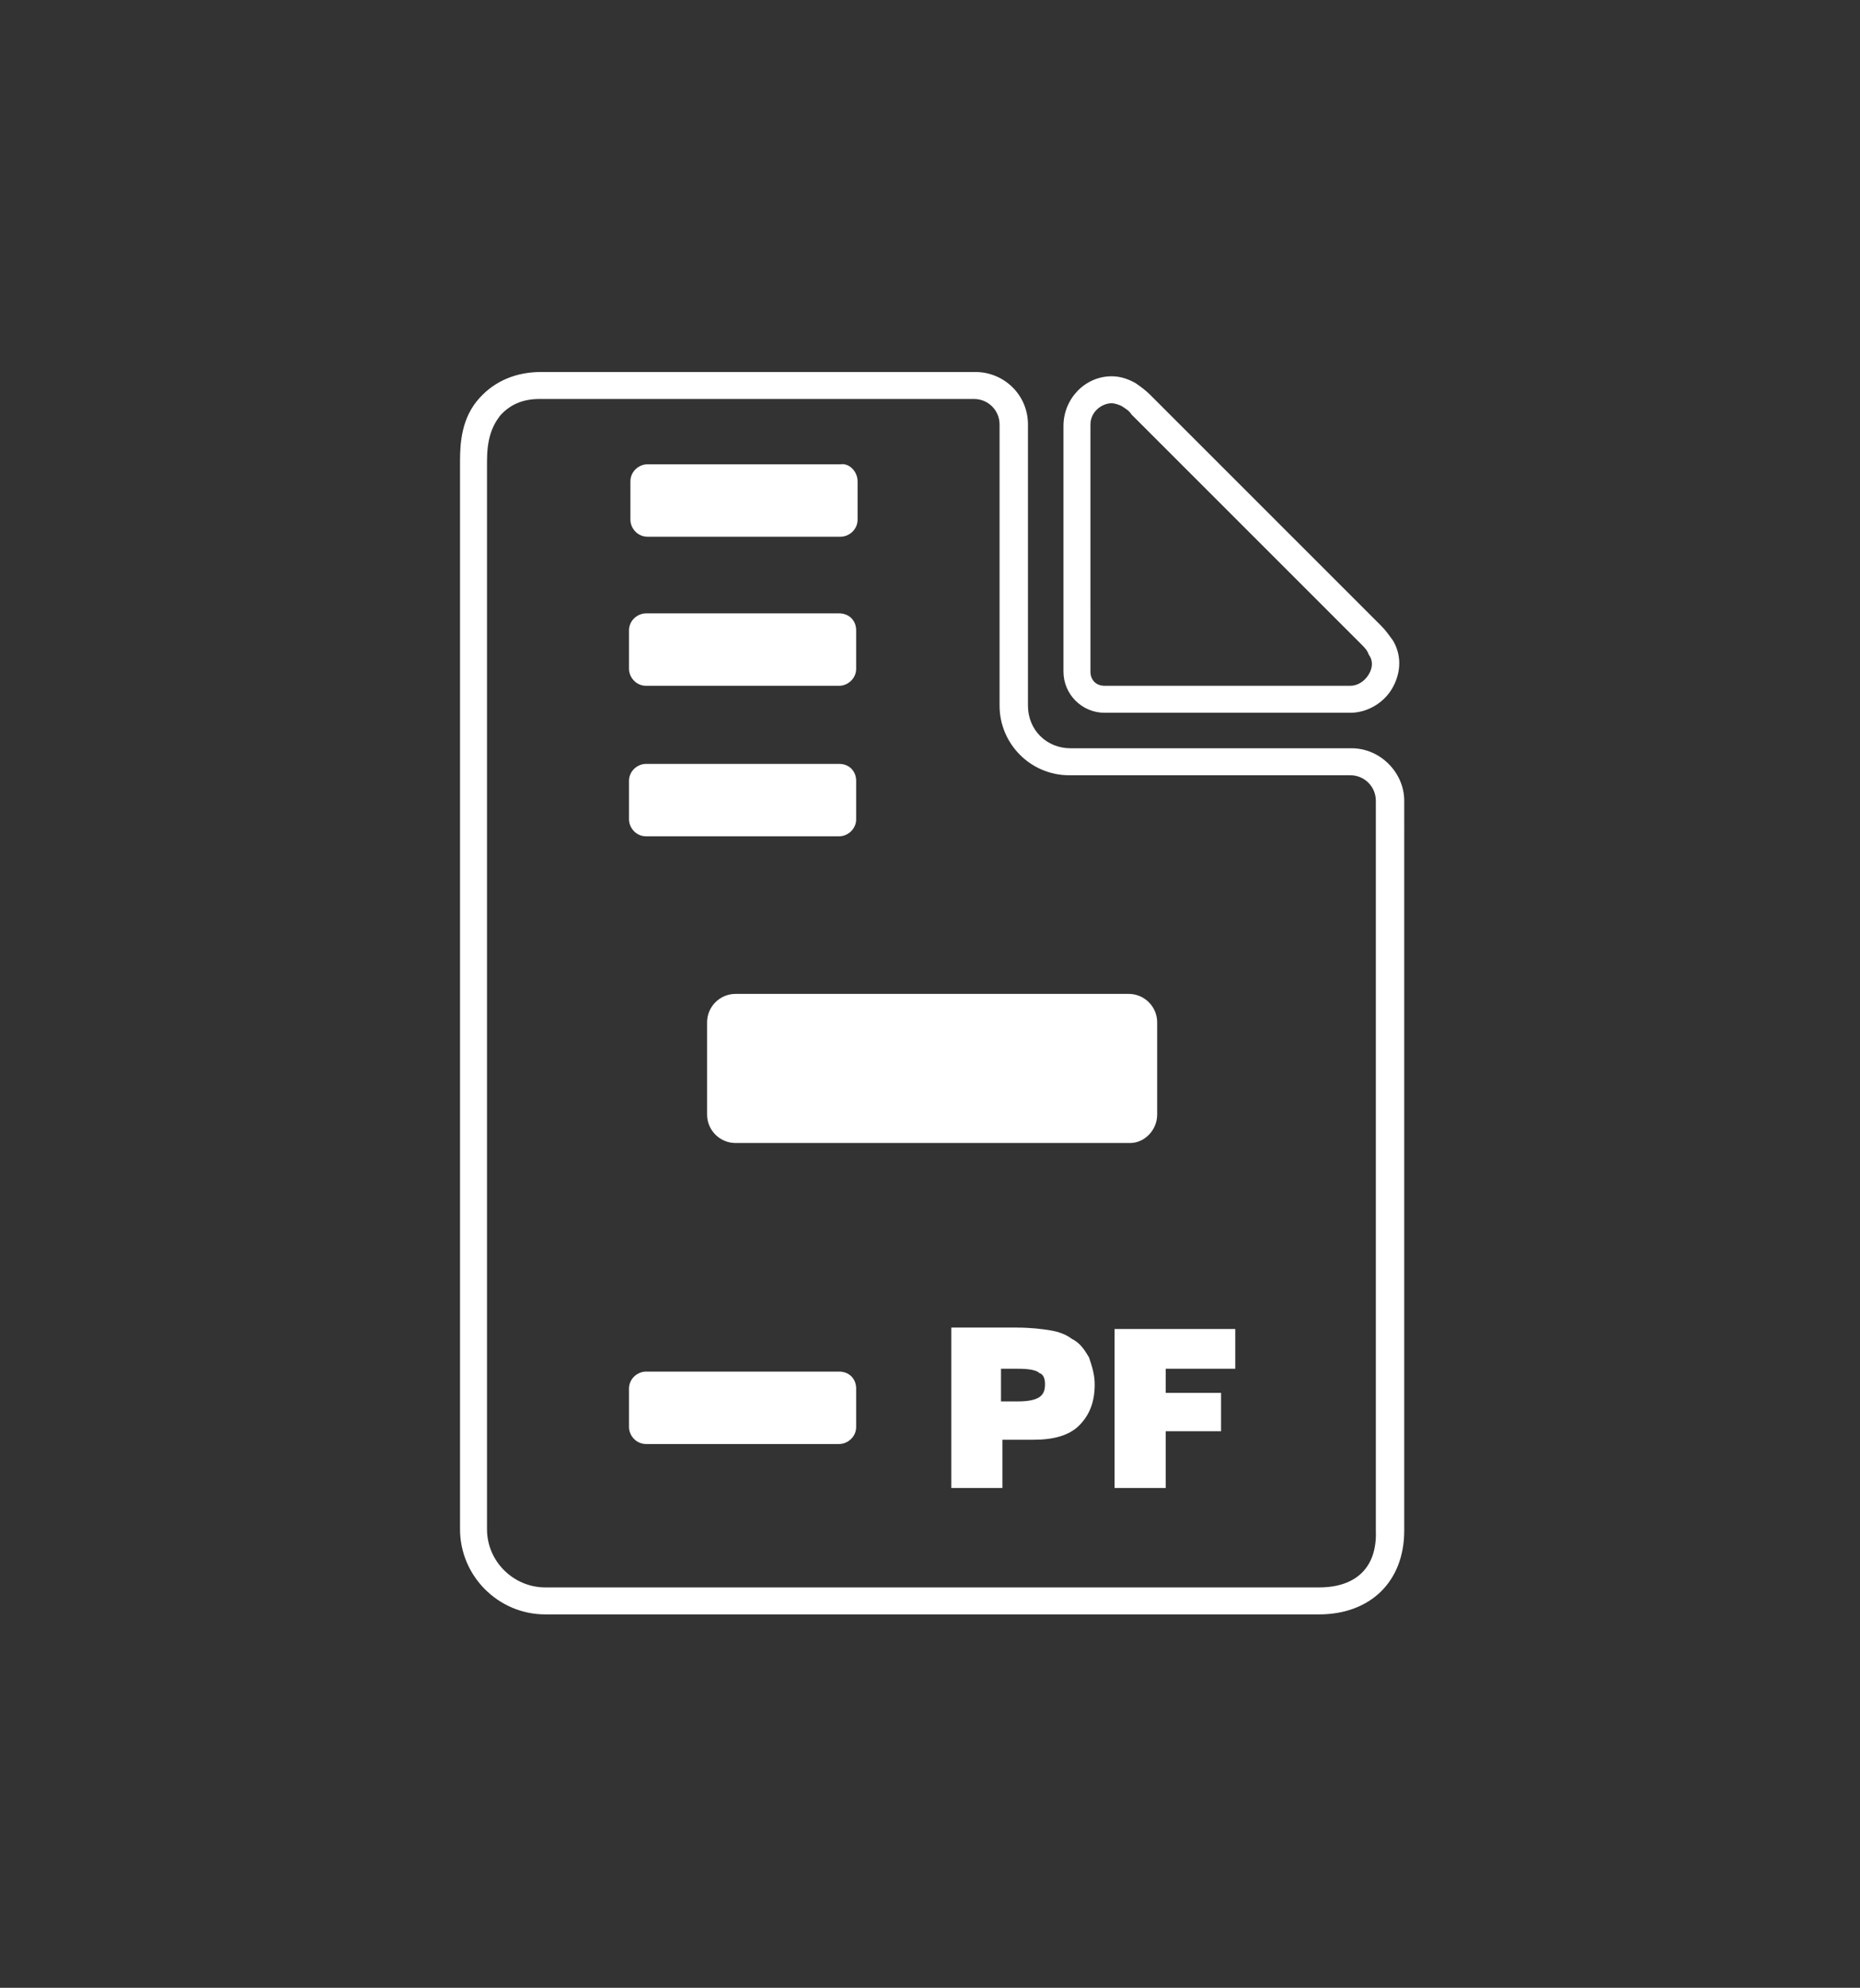 <?xml version="1.0" encoding="utf-8"?>
<!-- Generator: Adobe Illustrator 26.5.2, SVG Export Plug-In . SVG Version: 6.00 Build 0)  -->
<svg version="1.1" id="Layer_1" xmlns="http://www.w3.org/2000/svg" xmlns:xlink="http://www.w3.org/1999/xlink" x="0px" y="0px"
	 viewBox="0 0 131 140" style="enable-background:new 0 0 131 140;" xml:space="preserve">
<rect x="0" y="0" width="131" height="140" fill="#333333" stroke="none"/>
<style type="text/css">
	.st0{fill:#FFFFFF;}
</style>
<path class="st0" d="M95.2,52.7H75.4c-1.7,0-3-1.3-3-3V29.9c0-2.1-1.7-3.7-3.7-3.7H38.1c-1.7,0-3.2,0.6-4.3,1.8
	c-1.3,1.4-1.4,3.2-1.4,4.5v75.2c0,3.3,2.7,6,6,6h54.5c3.6,0,6-2.3,6-5.9V56.4C98.9,54.4,97.2,52.7,95.2,52.7z M92.9,111.8H38.4
	c-2.2,0-4.1-1.8-4.1-4.1V32.5c0-1.5,0.3-2.4,0.9-3.2c0.7-0.8,1.6-1.2,2.8-1.2h30.6c1,0,1.8,0.8,1.8,1.8v19.8c0,2.7,2.2,4.9,4.9,4.9
	h19.8c1,0,1.8,0.8,1.8,1.8v51.4C97,110.4,95.5,111.8,92.9,111.8z M98.1,45.1L98.1,45.1c-0.3-0.4-0.5-0.7-0.8-1L81,27.8
	c-0.3-0.3-0.7-0.6-1-0.8c-0.5-0.3-1.1-0.5-1.7-0.5c-1.9,0-3.4,1.6-3.4,3.5v17.3c0,1.6,1.3,2.9,2.9,2.9h17.3c1.2,0,2.4-0.7,3-1.8
	C98.7,47.3,98.7,46.1,98.1,45.1z M96.4,47.5c-0.3,0.5-0.8,0.8-1.3,0.8H77.8c-0.6,0-1-0.4-1-1V29.9c0-0.9,0.8-1.5,1.5-1.5
	c0.2,0,0.5,0.1,0.7,0.2c0.3,0.2,0.5,0.3,0.7,0.6l16.2,16.2c0.2,0.2,0.4,0.4,0.5,0.7C96.7,46.5,96.7,47,96.4,47.5z M82.1,96.4v1.7H86
	v2.7h-3.9v4h-3.6V93.6H87v2.8H82.1z M76.7,95.6c-0.3-0.5-0.6-1-1.2-1.3c-0.4-0.3-0.9-0.5-1.5-0.6c-0.6-0.1-1.4-0.2-2.4-0.2H67v11.3
	h3.6v-3.4h2.2c1.4,0,2.5-0.3,3.2-1c0.7-0.7,1.1-1.6,1.1-2.9C77.1,96.8,76.9,96.2,76.7,95.6z M73.6,97.5c0,0.4-0.1,0.7-0.4,0.9
	c-0.3,0.2-0.8,0.3-1.5,0.3h-1.2v-2.3h1.2c0.8,0,1.3,0.1,1.5,0.3C73.5,96.8,73.6,97.1,73.6,97.5z M81.5,72v6.5c0,1.1-0.9,2-1.9,2
	H51.8c-1.1,0-2-0.9-2-2V72c0-1.1,0.9-2,2-2h27.7C80.6,70,81.5,70.9,81.5,72z M60.3,44.4v2.7c0,0.7-0.6,1.2-1.2,1.2H45.5
	c-0.7,0-1.2-0.6-1.2-1.2v-2.7c0-0.7,0.6-1.2,1.2-1.2h13.6C59.8,43.2,60.3,43.7,60.3,44.4z M60.4,33.9v2.7c0,0.7-0.6,1.2-1.2,1.2
	H45.6c-0.7,0-1.2-0.6-1.2-1.2v-2.7c0-0.7,0.6-1.2,1.2-1.2h13.6C59.8,32.6,60.4,33.2,60.4,33.9z M60.3,55v2.7c0,0.7-0.6,1.2-1.2,1.2
	H45.5c-0.7,0-1.2-0.6-1.2-1.2V55c0-0.7,0.6-1.2,1.2-1.2h13.6C59.8,53.8,60.3,54.3,60.3,55z M60.3,97.8v2.7c0,0.7-0.6,1.2-1.2,1.2
	H45.5c-0.7,0-1.2-0.6-1.2-1.2v-2.7c0-0.7,0.6-1.2,1.2-1.2h13.6C59.8,96.6,60.3,97.1,60.3,97.8z"/>
</svg>

